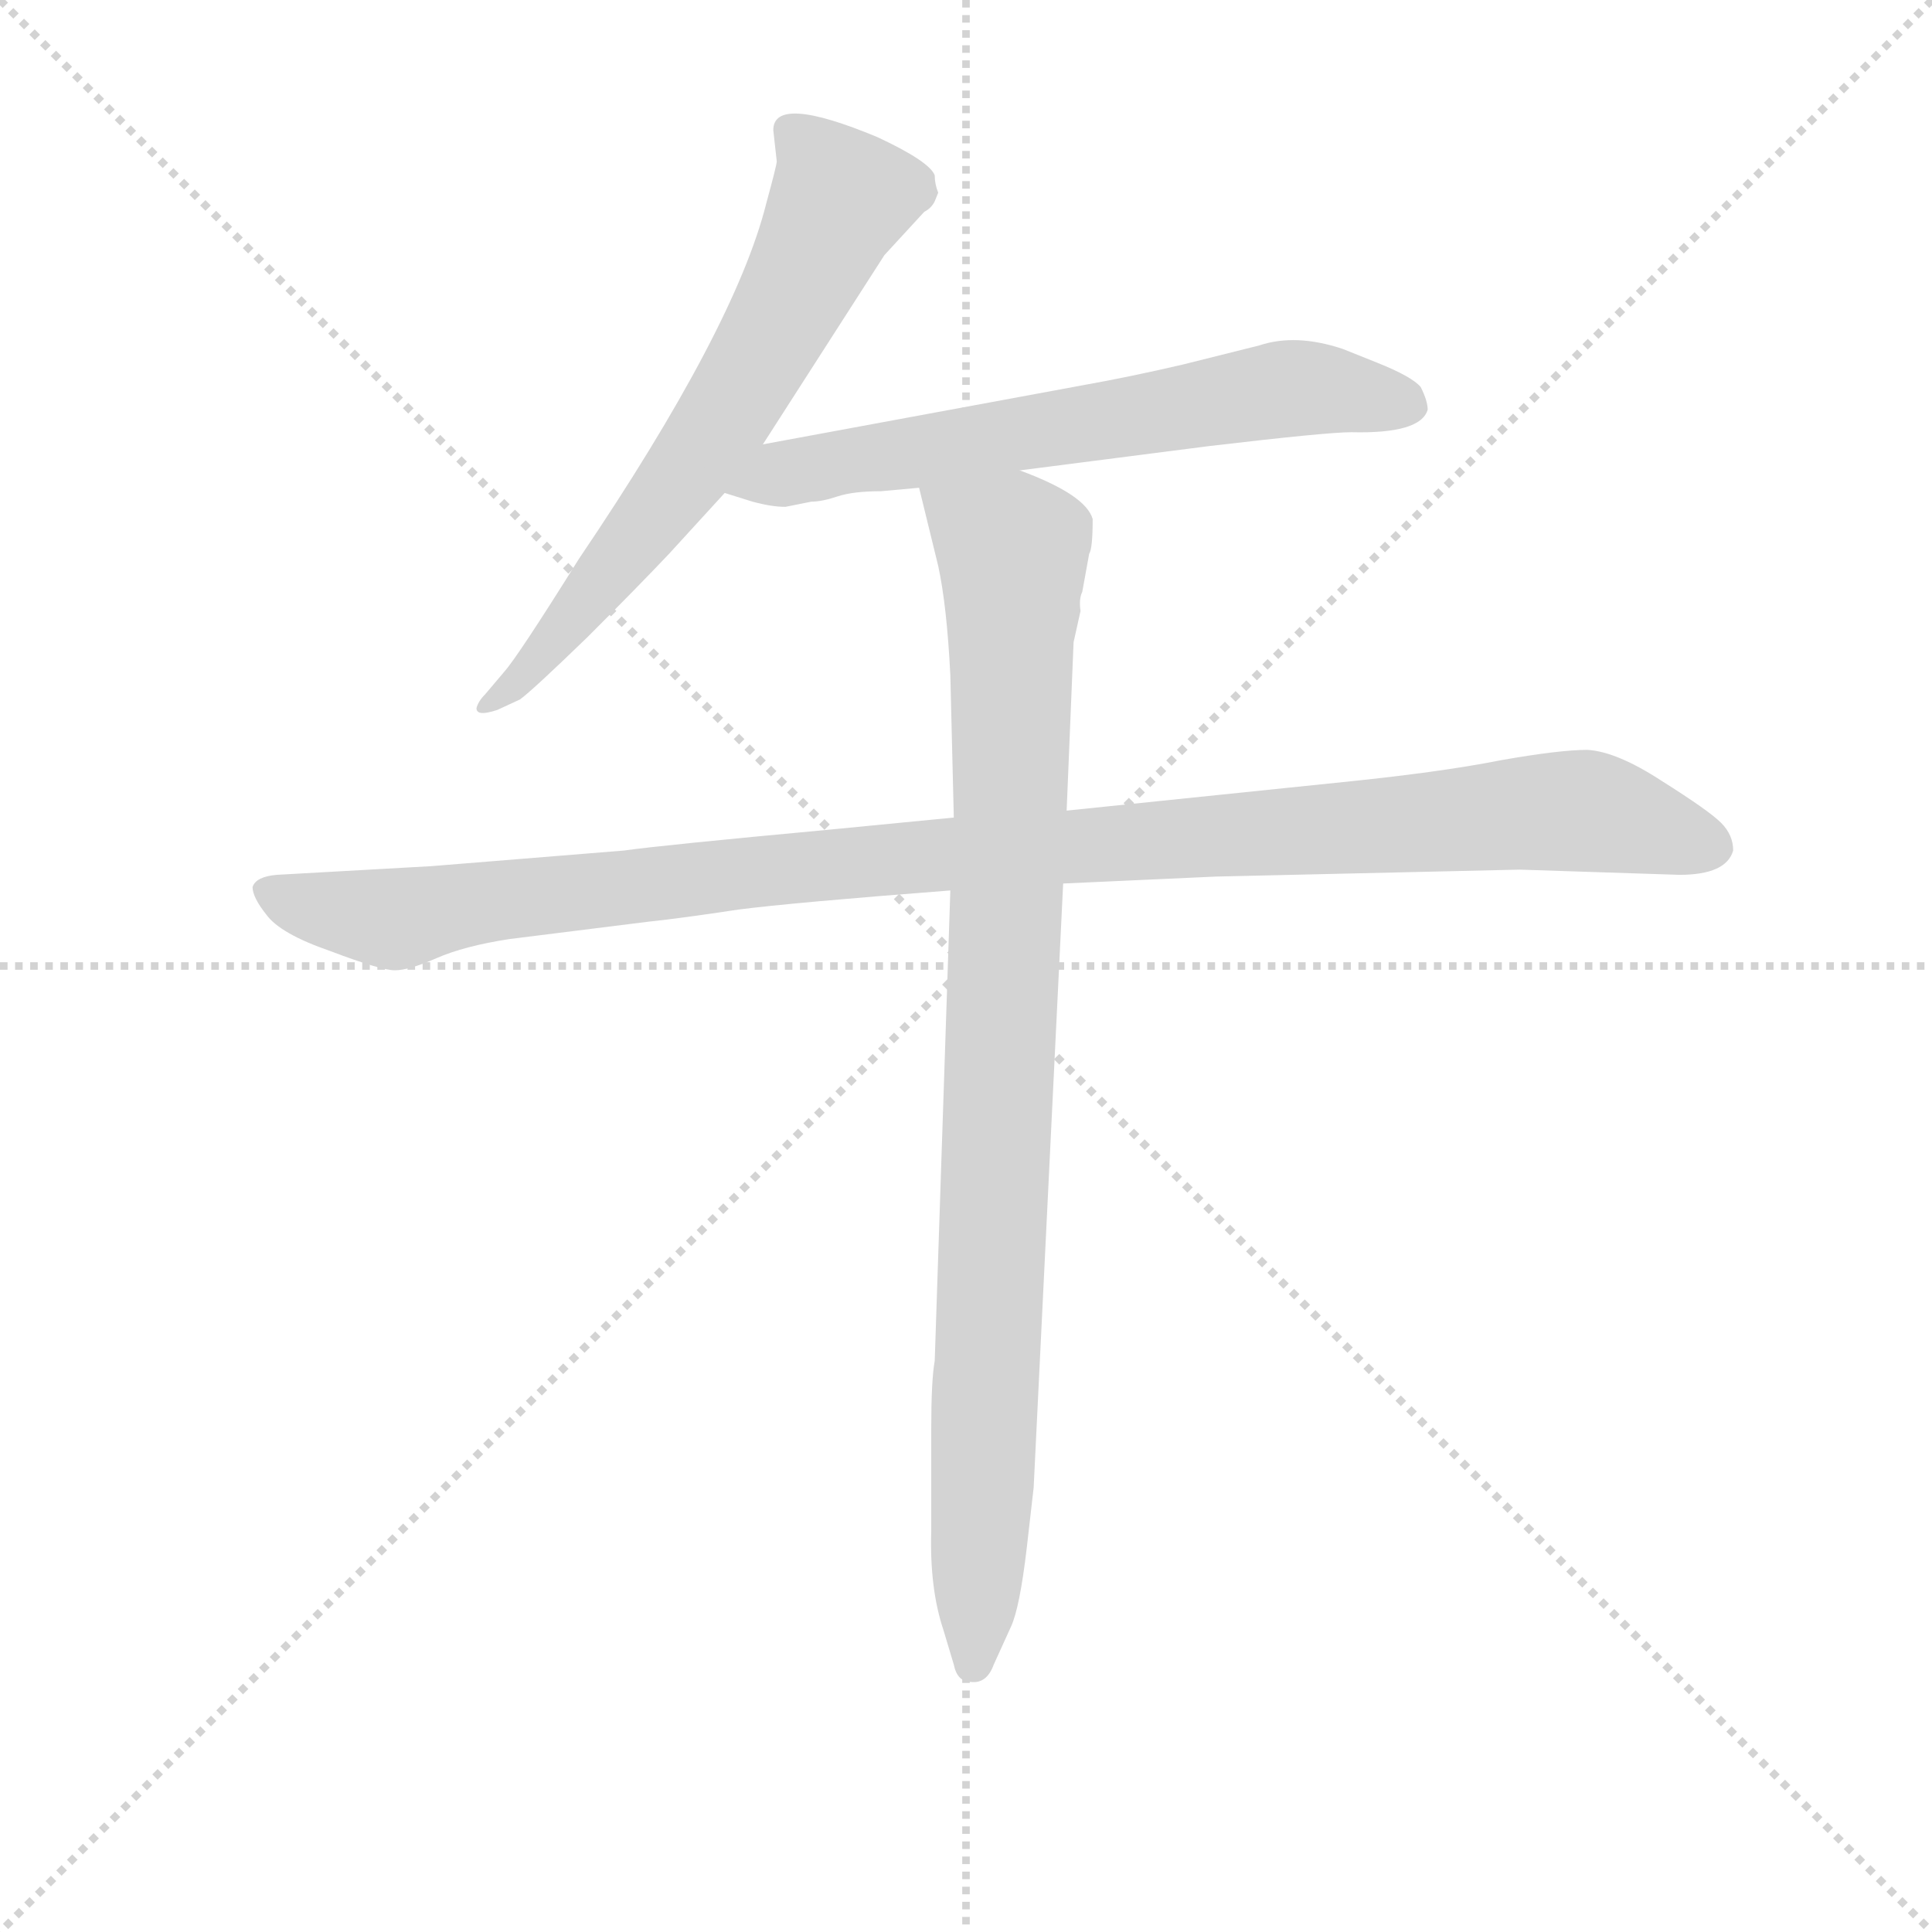 <svg version="1.1" viewBox="0 0 1024 1024" xmlns="http://www.w3.org/2000/svg">
  <g stroke="lightgray" stroke-dasharray="1,1" stroke-width="1" transform="scale(4, 4)">
    <line x1="0" y1="0" x2="256" y2="256"></line>
    <line x1="256" y1="0" x2="0" y2="256"></line>
    <line x1="128" y1="0" x2="128" y2="256"></line>
    <line x1="0" y1="128" x2="256" y2="128"></line>
  </g>
<g transform="scale(0.92, -0.92) translate(60, -900)">
   <style type="text/css">
    @keyframes keyframes0 {
      from {
       stroke: blue;
       stroke-dashoffset: 662;
       stroke-width: 128;
       }
       68% {
       animation-timing-function: step-end;
       stroke: blue;
       stroke-dashoffset: 0;
       stroke-width: 128;
       }
       to {
       stroke: black;
       stroke-width: 1024;
       }
       }
       #make-me-a-hanzi-animation-0 {
         animation: keyframes0 0.789s both;
         animation-delay: 0s;
         animation-timing-function: linear;
       }
    @keyframes keyframes1 {
      from {
       stroke: blue;
       stroke-dashoffset: 650;
       stroke-width: 128;
       }
       68% {
       animation-timing-function: step-end;
       stroke: blue;
       stroke-dashoffset: 0;
       stroke-width: 128;
       }
       to {
       stroke: black;
       stroke-width: 1024;
       }
       }
       #make-me-a-hanzi-animation-1 {
         animation: keyframes1 0.779s both;
         animation-delay: 0.789s;
         animation-timing-function: linear;
       }
    @keyframes keyframes2 {
      from {
       stroke: blue;
       stroke-dashoffset: 1098;
       stroke-width: 128;
       }
       78% {
       animation-timing-function: step-end;
       stroke: blue;
       stroke-dashoffset: 0;
       stroke-width: 128;
       }
       to {
       stroke: black;
       stroke-width: 1024;
       }
       }
       #make-me-a-hanzi-animation-2 {
         animation: keyframes2 1.144s both;
         animation-delay: 1.568s;
         animation-timing-function: linear;
       }
    @keyframes keyframes3 {
      from {
       stroke: blue;
       stroke-dashoffset: 952;
       stroke-width: 128;
       }
       76% {
       animation-timing-function: step-end;
       stroke: blue;
       stroke-dashoffset: 0;
       stroke-width: 128;
       }
       to {
       stroke: black;
       stroke-width: 1024;
       }
       }
       #make-me-a-hanzi-animation-3 {
         animation: keyframes3 1.025s both;
         animation-delay: 2.711s;
         animation-timing-function: linear;
       }
</style>
<path d="M 379.5 644.0 L 449.5 753.0 L 472.5 778.0 Q 476.5 780.0 478.5 784.0 L 480.5 789.0 Q 478.5 794.0 478.5 799.0 Q 475.5 807.0 445.5 821.0 Q 385.5 846.0 385.5 825.0 L 387.5 807.0 Q 387.5 805.0 381.5 783.0 Q 363.5 711.0 273.5 578.0 Q 238.5 522.0 230.5 513.0 L 219.5 500.0 Q 215.5 496.0 214.5 492.0 Q 214.5 487.0 226.5 491.0 L 239.5 497.0 Q 246.5 502.0 278.5 533.0 Q 308.5 563.0 325.5 581.0 L 357.5 616.0 L 379.5 644.0 Z" fill="lightgray"></path> 
<path d="M 527.5 629.0 L 636.5 643.0 Q 704.5 651.0 718.5 651.0 Q 758.5 650.0 762.5 664.0 Q 762.5 669.0 758.5 677.0 Q 753.5 683.0 733.5 691.0 L 713.5 699.0 Q 686.5 708.0 665.5 701.0 L 621.5 690.0 Q 591.5 683.0 563.5 678.0 L 379.5 644.0 C 349.5 639.0 328.5 625.0 357.5 616.0 L 373.5 611.0 Q 384.5 608.0 392.5 608.0 L 407.5 611.0 Q 413.5 611.0 422.5 614.0 Q 431.5 617.0 447.5 617.0 L 469.5 619.0 L 527.5 629.0 Z" fill="lightgray"></path> 
<path d="M 640.5 395.0 L 815.5 399.0 L 907.5 396.0 Q 934.5 396.0 938.5 410.0 Q 938.5 419.0 931.5 426.0 Q 924.5 433.0 897.5 450.0 Q 871.5 467.0 854.5 468.0 Q 838.5 468.0 804.5 462.0 Q 769.5 455.0 709.5 449.0 L 554.5 433.0 L 489.5 429.0 L 417.5 422.0 Q 320.5 413.0 299.5 410.0 L 188.5 401.0 L 99.5 396.0 Q 87.5 395.0 85.5 389.0 Q 85.5 383.0 93.5 373.0 Q 101.5 362.0 130.5 352.0 Q 159.5 341.0 167.5 341.0 Q 175.5 341.0 191.5 348.0 Q 207.5 355.0 233.5 359.0 L 313.5 369.0 Q 332.5 371.0 365.5 376.0 Q 396.5 380.0 487.5 387.0 L 552.5 391.0 L 640.5 395.0 Z" fill="lightgray"></path> 
<path d="M 554.5 433.0 L 558.5 530.0 L 562.5 548.0 Q 561.5 555.0 563.5 559.0 L 567.5 581.0 Q 569.5 584.0 569.5 601.0 Q 565.5 615.0 527.5 629.0 C 499.5 641.0 462.5 648.0 469.5 619.0 L 480.5 574.0 Q 485.5 551.0 487.5 511.0 L 489.5 429.0 L 487.5 387.0 L 478.5 116.0 Q 476.5 105.0 476.5 77.0 L 476.5 18.0 Q 475.5 -15.0 483.5 -39.0 L 489.5 -59.0 Q 491.5 -69.0 499.5 -69.0 Q 508.5 -70.0 512.5 -59.0 L 522.5 -37.0 Q 527.5 -26.0 531.5 8.0 L 535.5 43.0 L 552.5 391.0 L 554.5 433.0 Z" fill="lightgray"></path> 
      <clipPath id="make-me-a-hanzi-clip-0">
      <path d="M 379.5 644.0 L 449.5 753.0 L 472.5 778.0 Q 476.5 780.0 478.5 784.0 L 480.5 789.0 Q 478.5 794.0 478.5 799.0 Q 475.5 807.0 445.5 821.0 Q 385.5 846.0 385.5 825.0 L 387.5 807.0 Q 387.5 805.0 381.5 783.0 Q 363.5 711.0 273.5 578.0 Q 238.5 522.0 230.5 513.0 L 219.5 500.0 Q 215.5 496.0 214.5 492.0 Q 214.5 487.0 226.5 491.0 L 239.5 497.0 Q 246.5 502.0 278.5 533.0 Q 308.5 563.0 325.5 581.0 L 357.5 616.0 L 379.5 644.0 Z" fill="lightgray"></path>
      </clipPath>
      <path clip-path="url(#make-me-a-hanzi-clip-0)" d="M 396.5 824.0 L 424.5 786.0 L 396.5 727.0 L 315.5 601.0 L 263.5 534.0 L 220.5 494.0 " fill="none" id="make-me-a-hanzi-animation-0" stroke-dasharray="534 1068" stroke-linecap="round"></path>

      <clipPath id="make-me-a-hanzi-clip-1">
      <path d="M 527.5 629.0 L 636.5 643.0 Q 704.5 651.0 718.5 651.0 Q 758.5 650.0 762.5 664.0 Q 762.5 669.0 758.5 677.0 Q 753.5 683.0 733.5 691.0 L 713.5 699.0 Q 686.5 708.0 665.5 701.0 L 621.5 690.0 Q 591.5 683.0 563.5 678.0 L 379.5 644.0 C 349.5 639.0 328.5 625.0 357.5 616.0 L 373.5 611.0 Q 384.5 608.0 392.5 608.0 L 407.5 611.0 Q 413.5 611.0 422.5 614.0 Q 431.5 617.0 447.5 617.0 L 469.5 619.0 L 527.5 629.0 Z" fill="lightgray"></path>
      </clipPath>
      <path clip-path="url(#make-me-a-hanzi-clip-1)" d="M 362.5 619.0 L 405.5 631.0 L 690.5 677.0 L 750.5 667.0 " fill="none" id="make-me-a-hanzi-animation-1" stroke-dasharray="522 1044" stroke-linecap="round"></path>

      <clipPath id="make-me-a-hanzi-clip-2">
      <path d="M 640.5 395.0 L 815.5 399.0 L 907.5 396.0 Q 934.5 396.0 938.5 410.0 Q 938.5 419.0 931.5 426.0 Q 924.5 433.0 897.5 450.0 Q 871.5 467.0 854.5 468.0 Q 838.5 468.0 804.5 462.0 Q 769.5 455.0 709.5 449.0 L 554.5 433.0 L 489.5 429.0 L 417.5 422.0 Q 320.5 413.0 299.5 410.0 L 188.5 401.0 L 99.5 396.0 Q 87.5 395.0 85.5 389.0 Q 85.5 383.0 93.5 373.0 Q 101.5 362.0 130.5 352.0 Q 159.5 341.0 167.5 341.0 Q 175.5 341.0 191.5 348.0 Q 207.5 355.0 233.5 359.0 L 313.5 369.0 Q 332.5 371.0 365.5 376.0 Q 396.5 380.0 487.5 387.0 L 552.5 391.0 L 640.5 395.0 Z" fill="lightgray"></path>
      </clipPath>
      <path clip-path="url(#make-me-a-hanzi-clip-2)" d="M 94.5 388.0 L 129.5 375.0 L 174.5 371.0 L 385.5 400.0 L 831.5 433.0 L 861.5 432.0 L 927.5 412.0 " fill="none" id="make-me-a-hanzi-animation-2" stroke-dasharray="970 1940" stroke-linecap="round"></path>

      <clipPath id="make-me-a-hanzi-clip-3">
      <path d="M 554.5 433.0 L 558.5 530.0 L 562.5 548.0 Q 561.5 555.0 563.5 559.0 L 567.5 581.0 Q 569.5 584.0 569.5 601.0 Q 565.5 615.0 527.5 629.0 C 499.5 641.0 462.5 648.0 469.5 619.0 L 480.5 574.0 Q 485.5 551.0 487.5 511.0 L 489.5 429.0 L 487.5 387.0 L 478.5 116.0 Q 476.5 105.0 476.5 77.0 L 476.5 18.0 Q 475.5 -15.0 483.5 -39.0 L 489.5 -59.0 Q 491.5 -69.0 499.5 -69.0 Q 508.5 -70.0 512.5 -59.0 L 522.5 -37.0 Q 527.5 -26.0 531.5 8.0 L 535.5 43.0 L 552.5 391.0 L 554.5 433.0 Z" fill="lightgray"></path>
      </clipPath>
      <path clip-path="url(#make-me-a-hanzi-clip-3)" d="M 477.5 613.0 L 523.5 583.0 L 522.5 428.0 L 500.5 -58.0 " fill="none" id="make-me-a-hanzi-animation-3" stroke-dasharray="824 1648" stroke-linecap="round"></path>

</g>
</svg>
